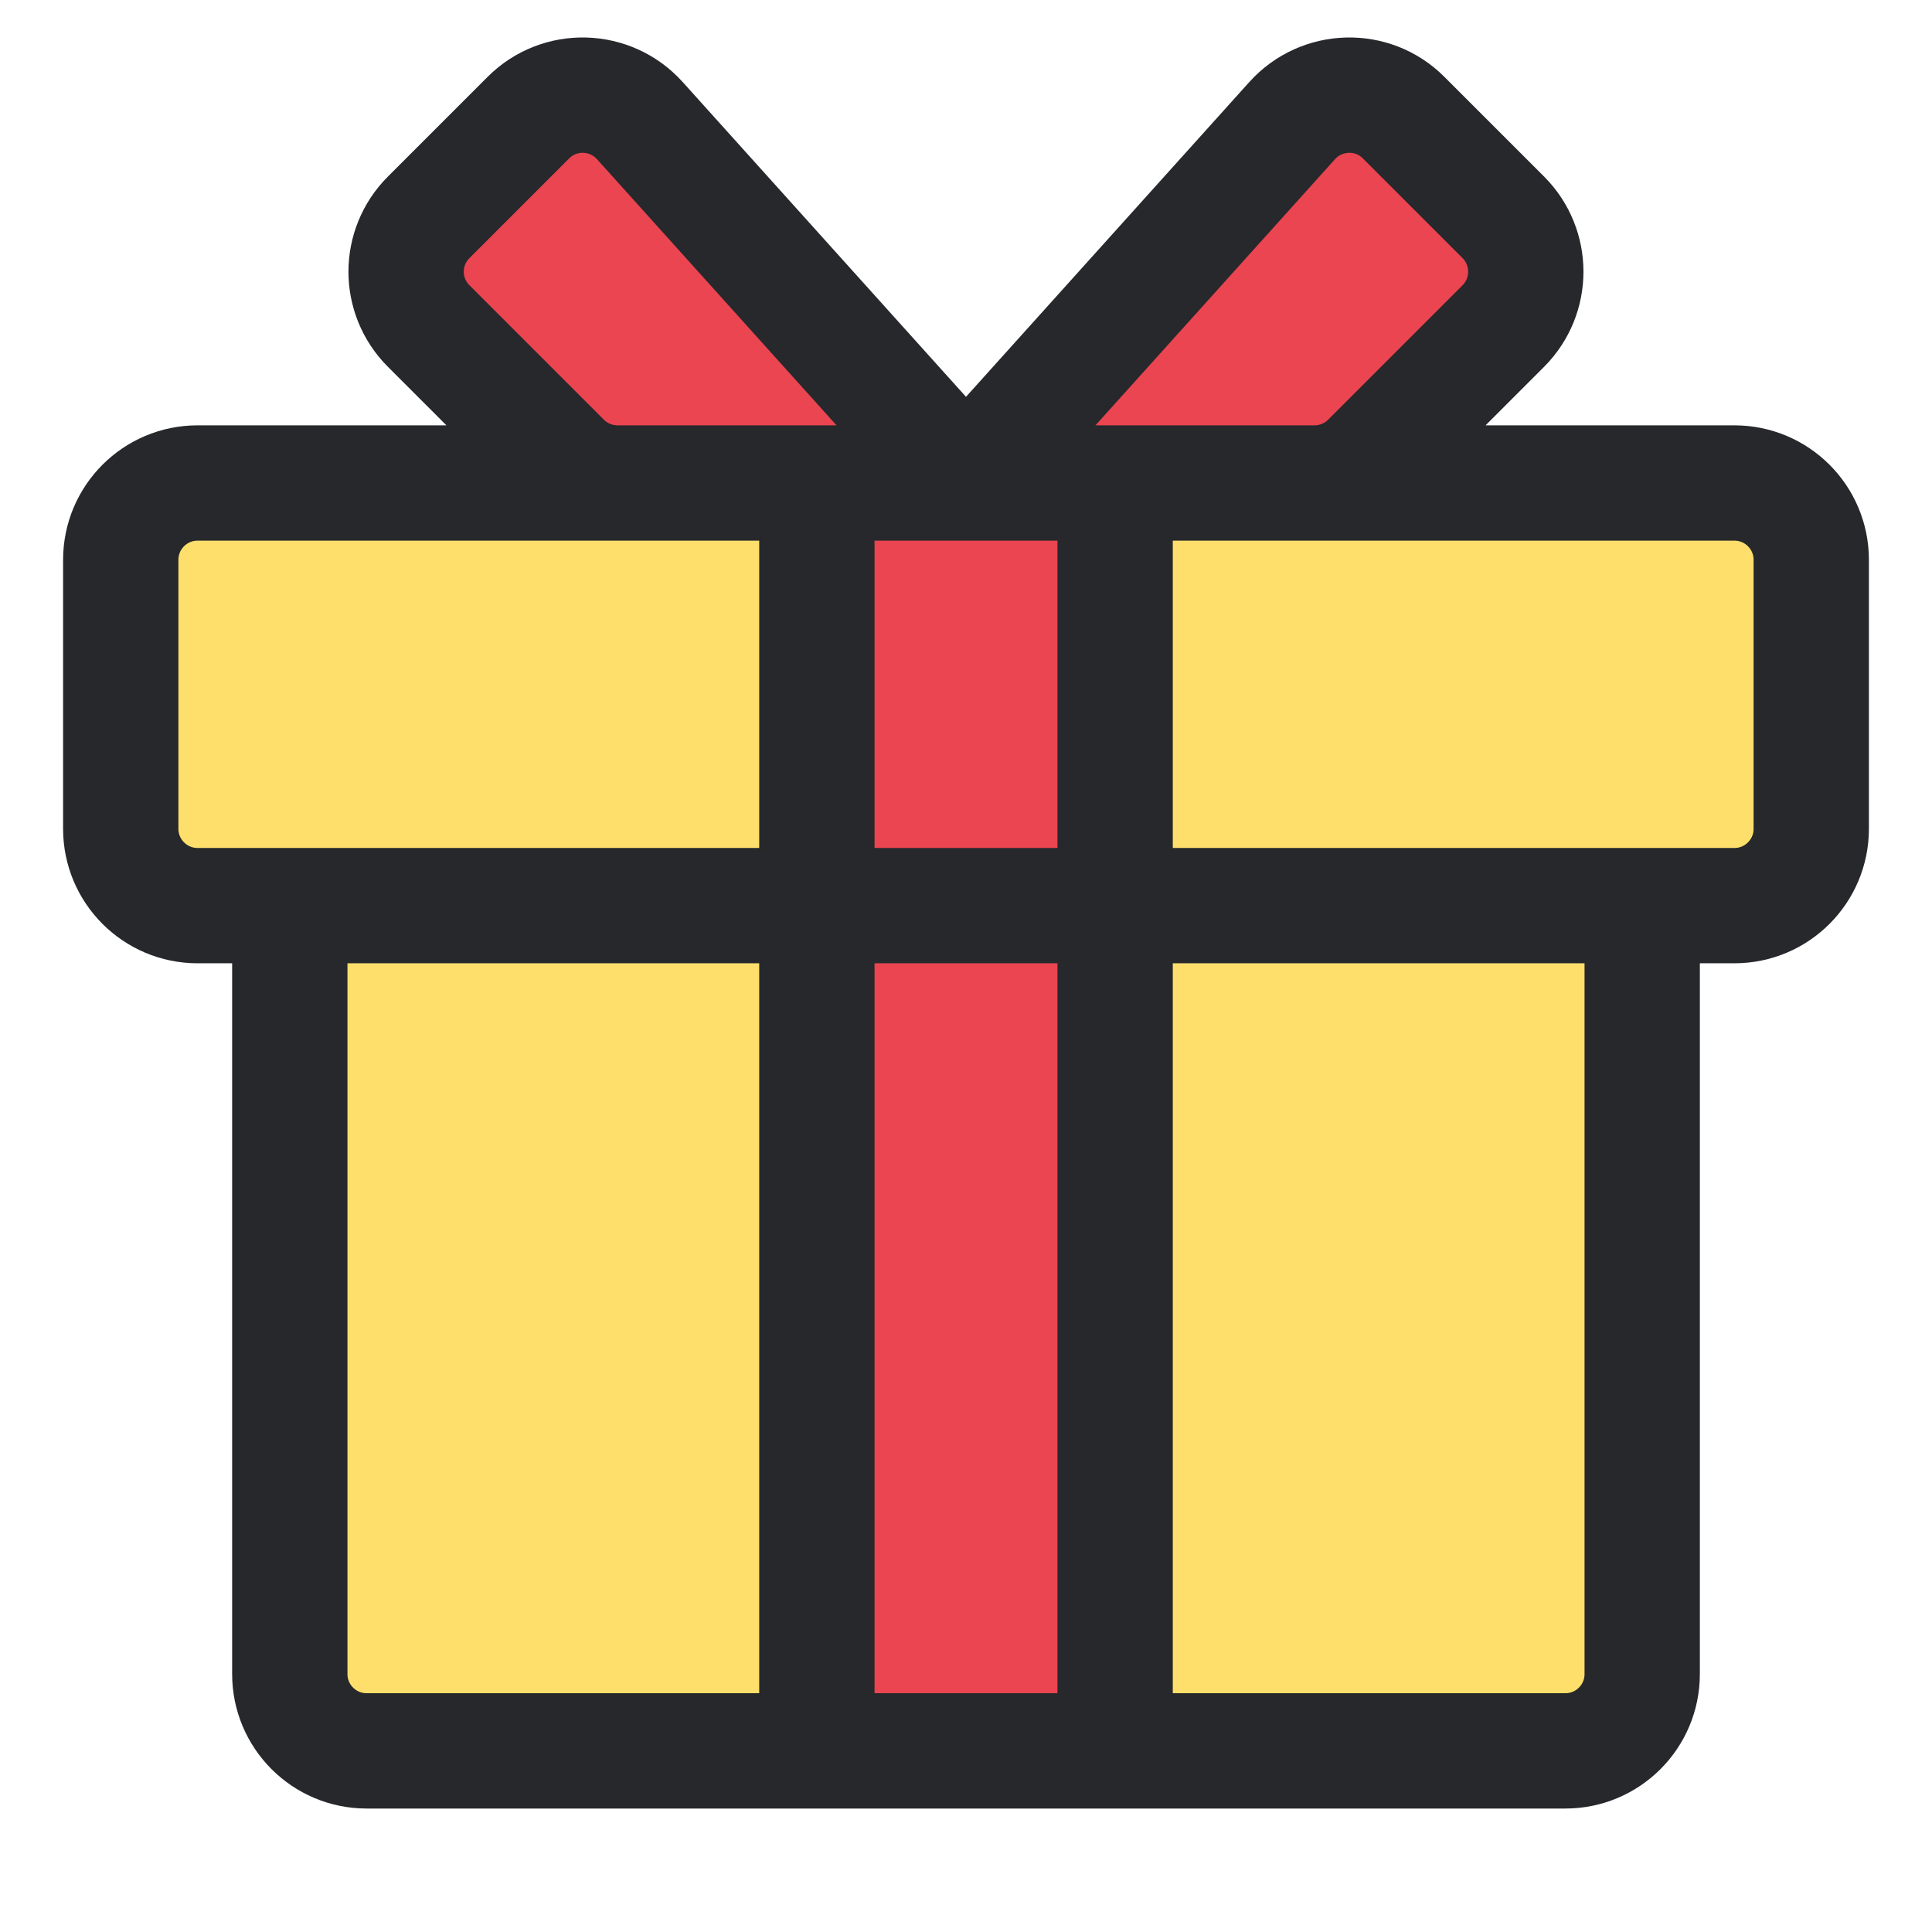 <svg width="16" height="16" viewBox="0 0 16 16" fill="none" xmlns="http://www.w3.org/2000/svg">
<path d="M13.6 7.5V13.864C13.6 14.215 13.315 14.5 12.964 14.5H3.036C2.685 14.5 2.4 14.215 2.4 13.864V7.5" fill="#FFDF6C"/>
<path d="M15 4.636C15 4.285 14.715 4 14.364 4H1.636C1.285 4 1 4.285 1 4.636V6.864C1 7.215 1.285 7.5 1.636 7.5H14.364C14.715 7.5 15 7.215 15 6.864V4.636Z" fill="#FFDF6C"/>
<path d="M9.235 4H6.765V14.5H9.235V4Z" fill="#EA4550"/>
<path d="M8 4H5.114C4.945 4 4.783 3.933 4.664 3.814L3.55 2.7C3.301 2.451 3.301 2.049 3.55 1.8L4.376 0.974C4.634 0.716 5.055 0.728 5.299 0.999L8 4Z" fill="#EA4550"/>
<path d="M8 4H10.886C11.055 4 11.217 3.933 11.336 3.814L12.45 2.7C12.698 2.451 12.698 2.049 12.45 1.8L11.624 0.974C11.367 0.716 10.945 0.728 10.701 0.999L8 4Z" fill="#EA4550"/>
<path d="M13.6 7.5V13.864C13.6 14.215 13.315 14.5 12.964 14.5H3.036C2.685 14.5 2.4 14.215 2.4 13.864V7.5M8 4H5.114C4.945 4 4.783 3.933 4.664 3.814L3.55 2.7C3.301 2.451 3.301 2.049 3.55 1.8L4.376 0.974C4.634 0.716 5.055 0.728 5.299 0.999L8 4ZM8 4H10.886C11.055 4 11.217 3.933 11.336 3.814L12.45 2.7C12.698 2.451 12.698 2.049 12.45 1.8L11.624 0.974C11.367 0.716 10.945 0.728 10.701 0.999L8 4ZM6.765 4H9.235V14.5H6.765V4ZM1.636 7.5H14.364C14.715 7.5 15 7.215 15 6.864V4.636C15 4.285 14.715 4 14.364 4H1.636C1.285 4 1 4.285 1 4.636V6.864C1 7.215 1.285 7.5 1.636 7.5Z" stroke="#26282C" stroke-width="0.955" stroke-linecap="round"/>
</svg>
